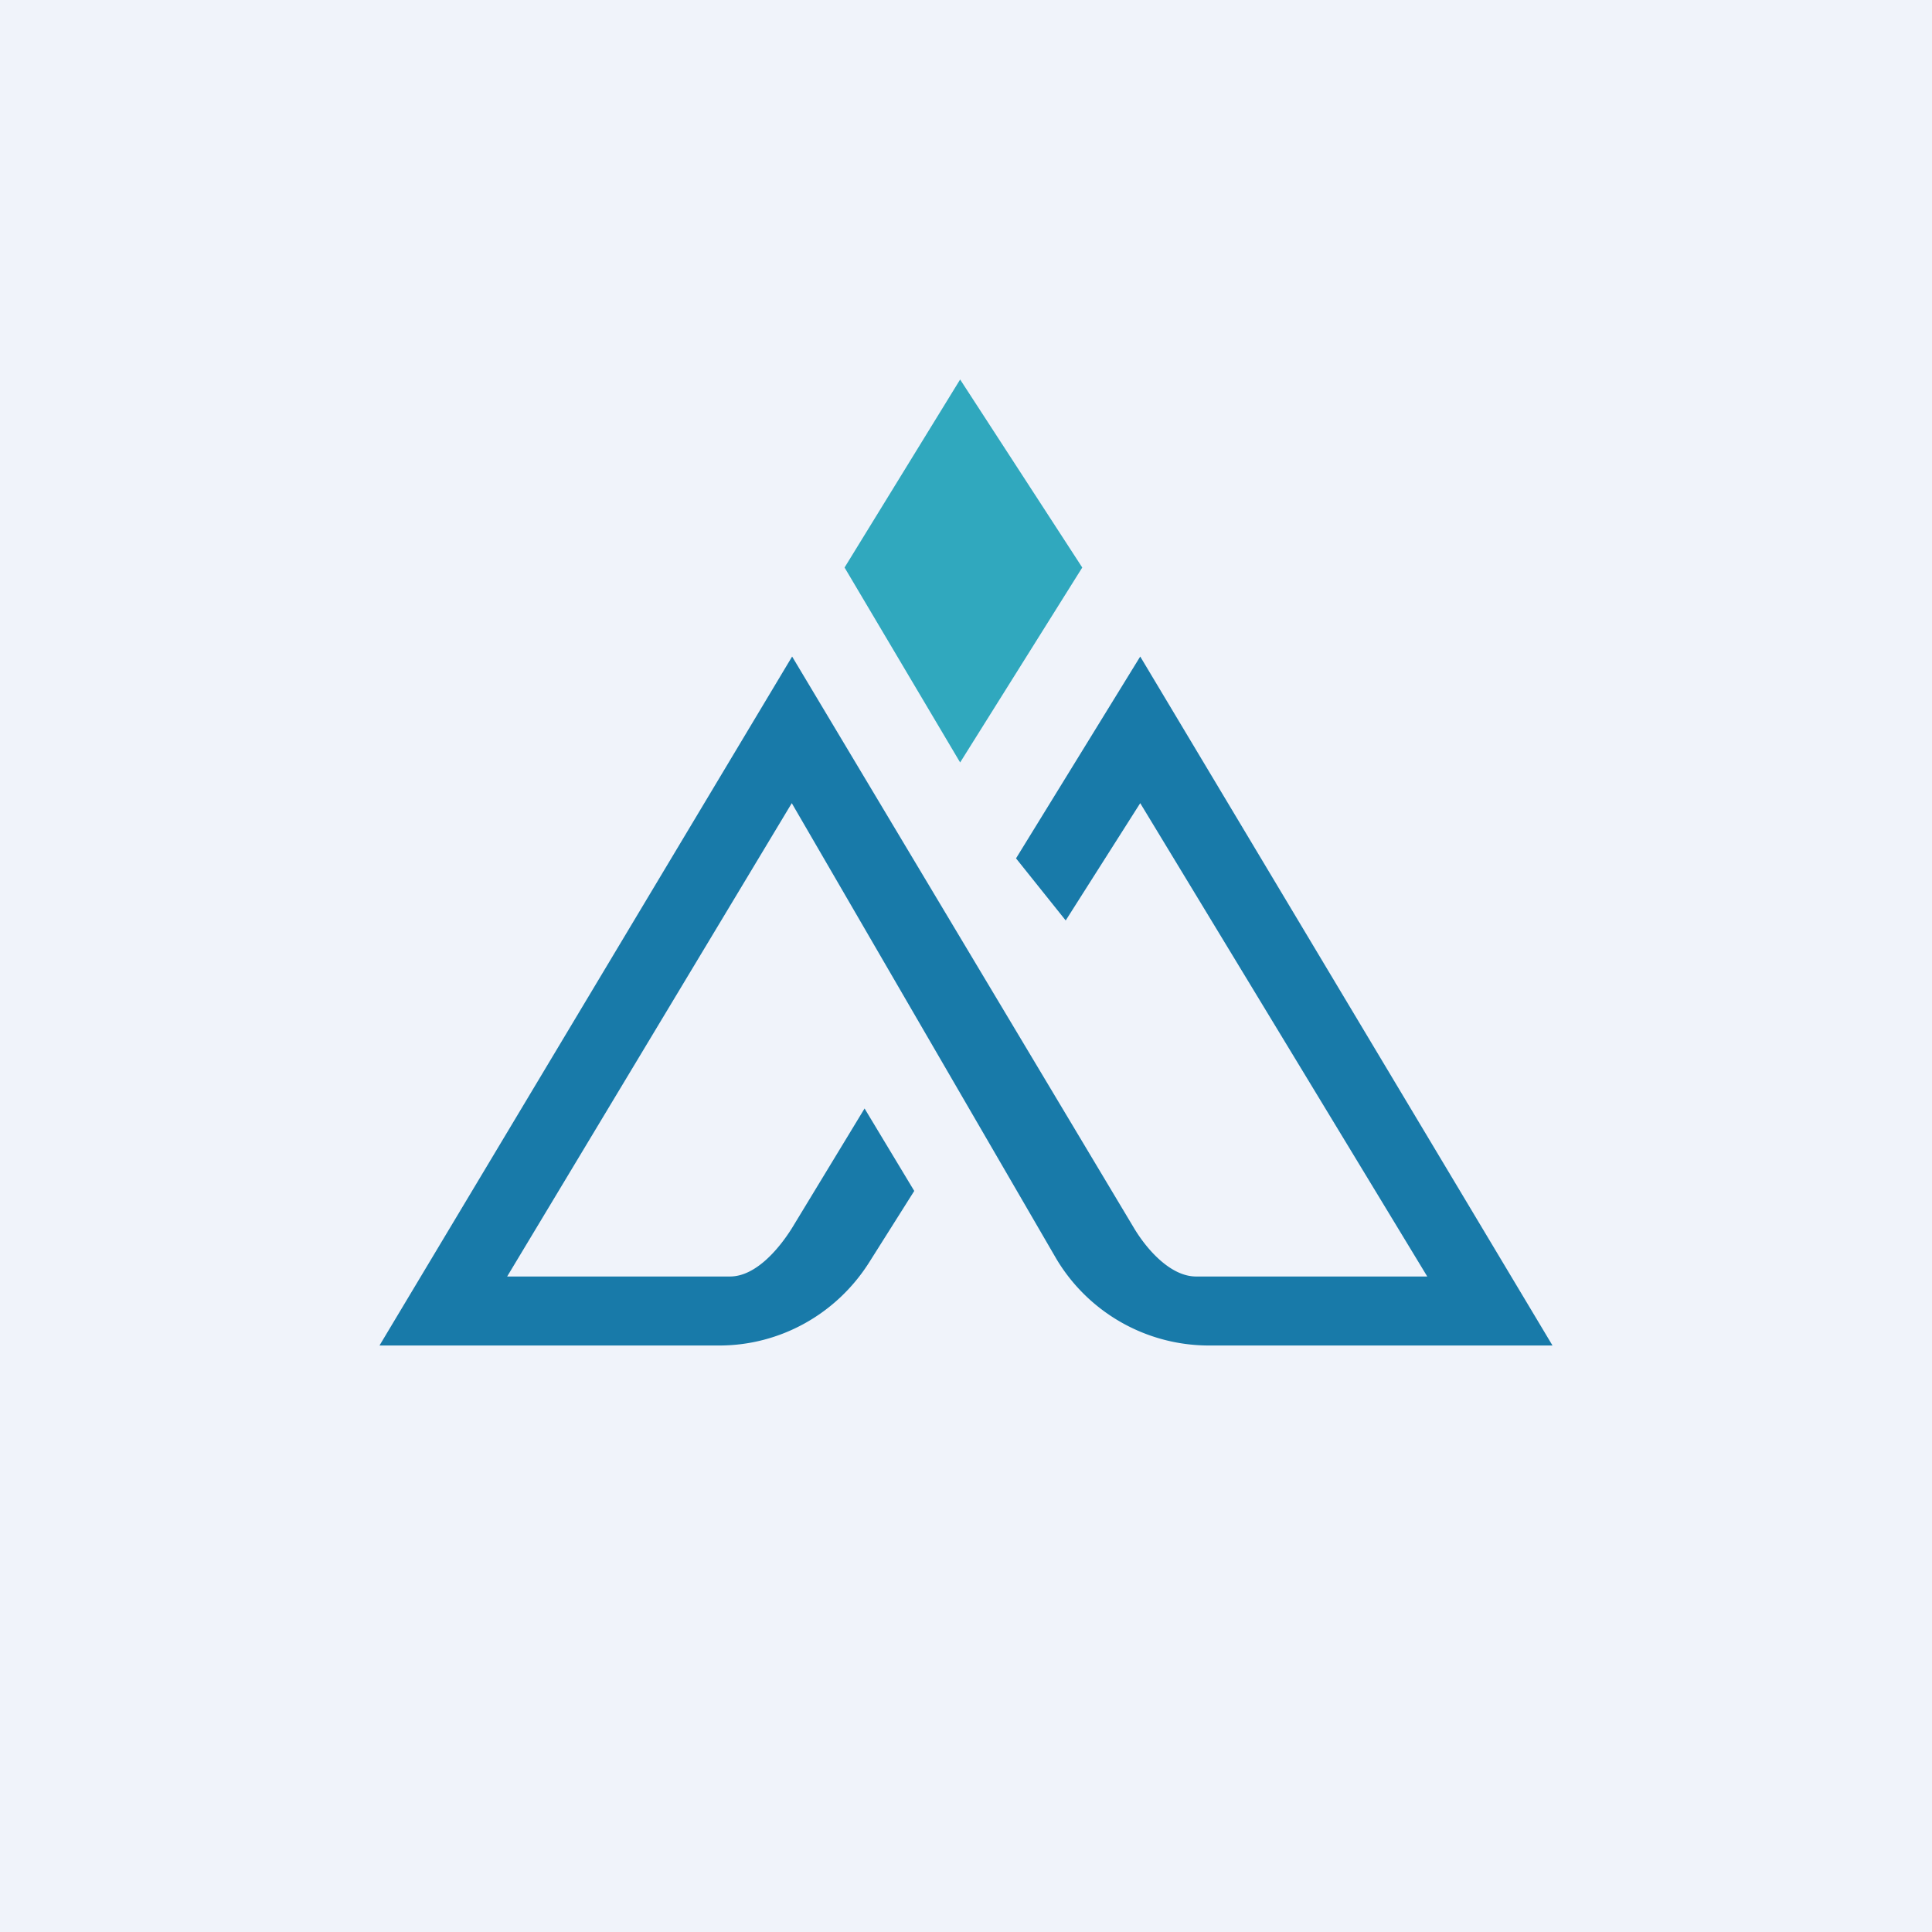 <!-- by TradeStack --><svg viewBox="0 0 56 56" xmlns="http://www.w3.org/2000/svg"><path fill="#F0F3FA" d="M0 0h56v56H0z"/><path d="m27.83 22.1-3.35-5.65L27.83 11l3.54 5.45-3.54 5.65Z" fill="#30A8BE"/><path d="m32.86 35.58-9.9-16.55L11 39h9.85c1.76 0 3.4-.91 4.35-2.42l1.3-2.06-1.44-2.39-2.1 3.46c-.4.64-1.07 1.41-1.8 1.41H14.7l8.25-13.72 7.67 13.21a5.15 5.15 0 0 0 4.4 2.51H45L33.05 19.03l-3.6 5.85 1.44 1.8 2.16-3.4L41.37 37h-6.7c-.74 0-1.43-.78-1.81-1.42Z" fill="#187AA9"/></svg>
